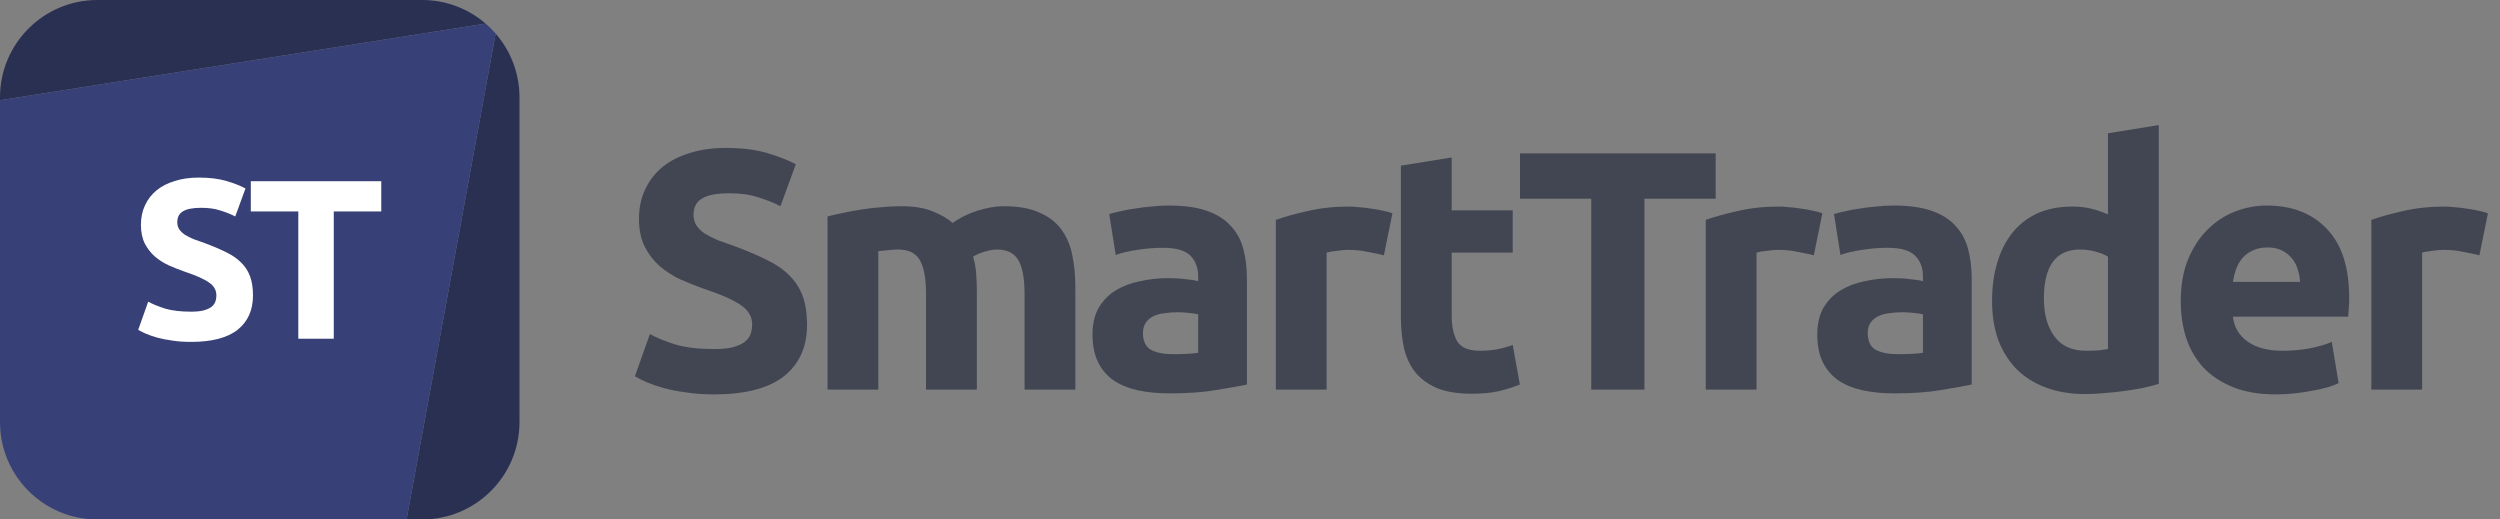 <svg width="154" height="32" viewBox="0 0 154 32" fill="none" xmlns="http://www.w3.org/2000/svg">
<rect x="0" y="0" width="154" height="32" fill="#808080" stroke="none"/>
<path d="M6 0C2.686 0 0 2.686 0 6V6.174L29.914 1.453C28.863 0.547 27.495 0 26 0H6Z" fill="#2A3052"/>
<path d="M30.532 2.068L25.044 32H26C29.313 32 32 29.313 32 26V6C32 4.496 31.446 3.121 30.532 2.068Z" fill="#2A3052"/>
<path fill-rule="evenodd" clip-rule="evenodd" d="M25.044 32L6 32C2.686 32 0 29.314 0 26V6.174L29.914 1.453C30.134 1.643 30.341 1.848 30.532 2.068L25.044 32Z" fill="#384177"/>
<path d="M11.761 19.199C12.069 19.199 12.321 19.176 12.517 19.129C12.723 19.073 12.886 19.003 13.007 18.919C13.129 18.826 13.213 18.718 13.259 18.597C13.306 18.476 13.329 18.34 13.329 18.191C13.329 17.874 13.18 17.612 12.881 17.407C12.583 17.192 12.069 16.964 11.341 16.721C11.024 16.609 10.707 16.483 10.389 16.343C10.072 16.194 9.787 16.012 9.535 15.797C9.283 15.573 9.078 15.307 8.919 14.999C8.761 14.682 8.681 14.299 8.681 13.851C8.681 13.403 8.765 13.002 8.933 12.647C9.101 12.283 9.339 11.975 9.647 11.723C9.955 11.471 10.329 11.28 10.767 11.149C11.206 11.009 11.701 10.939 12.251 10.939C12.905 10.939 13.469 11.009 13.945 11.149C14.421 11.289 14.813 11.443 15.121 11.611L14.491 13.333C14.221 13.193 13.917 13.072 13.581 12.969C13.255 12.857 12.858 12.801 12.391 12.801C11.869 12.801 11.491 12.876 11.257 13.025C11.033 13.165 10.921 13.384 10.921 13.683C10.921 13.86 10.963 14.01 11.047 14.131C11.131 14.252 11.248 14.364 11.397 14.467C11.556 14.56 11.733 14.649 11.929 14.733C12.135 14.808 12.359 14.887 12.601 14.971C13.105 15.158 13.544 15.344 13.917 15.531C14.291 15.708 14.599 15.918 14.841 16.161C15.093 16.404 15.28 16.688 15.401 17.015C15.523 17.342 15.583 17.738 15.583 18.205C15.583 19.11 15.266 19.815 14.631 20.319C13.997 20.814 13.04 21.061 11.761 21.061C11.332 21.061 10.945 21.033 10.599 20.977C10.254 20.93 9.946 20.87 9.675 20.795C9.414 20.72 9.185 20.641 8.989 20.557C8.803 20.473 8.644 20.394 8.513 20.319L9.129 18.583C9.419 18.742 9.773 18.886 10.193 19.017C10.623 19.138 11.145 19.199 11.761 19.199Z" fill="white"/>
<path d="M23.486 11.163V13.025H20.56V20.865H18.376V13.025H15.45V11.163H23.486Z" fill="white"/>
<path d="M43.981 21.502C44.443 21.502 44.821 21.467 45.115 21.397C45.423 21.313 45.668 21.208 45.85 21.082C46.032 20.942 46.158 20.781 46.228 20.599C46.298 20.417 46.333 20.214 46.333 19.99C46.333 19.514 46.109 19.122 45.661 18.814C45.213 18.492 44.443 18.149 43.351 17.785C42.875 17.617 42.399 17.428 41.923 17.218C41.447 16.994 41.02 16.721 40.642 16.399C40.264 16.063 39.956 15.664 39.718 15.202C39.48 14.726 39.361 14.152 39.361 13.48C39.361 12.808 39.487 12.206 39.739 11.674C39.991 11.128 40.348 10.666 40.81 10.288C41.272 9.91 41.832 9.623 42.49 9.427C43.148 9.217 43.89 9.112 44.716 9.112C45.696 9.112 46.543 9.217 47.257 9.427C47.971 9.637 48.559 9.868 49.021 10.12L48.076 12.703C47.67 12.493 47.215 12.311 46.711 12.157C46.221 11.989 45.626 11.905 44.926 11.905C44.142 11.905 43.575 12.017 43.225 12.241C42.889 12.451 42.721 12.78 42.721 13.228C42.721 13.494 42.784 13.718 42.91 13.9C43.036 14.082 43.211 14.25 43.435 14.404C43.673 14.544 43.939 14.677 44.233 14.803C44.541 14.915 44.877 15.034 45.241 15.16C45.997 15.44 46.655 15.72 47.215 16C47.775 16.266 48.237 16.581 48.601 16.945C48.979 17.309 49.259 17.736 49.441 18.226C49.623 18.716 49.714 19.311 49.714 20.011C49.714 21.369 49.238 22.426 48.286 23.182C47.334 23.924 45.899 24.295 43.981 24.295C43.337 24.295 42.756 24.253 42.238 24.169C41.72 24.099 41.258 24.008 40.852 23.896C40.46 23.784 40.117 23.665 39.823 23.539C39.543 23.413 39.305 23.294 39.109 23.182L40.033 20.578C40.467 20.816 40.999 21.033 41.629 21.229C42.273 21.411 43.057 21.502 43.981 21.502Z" fill="#414652"/>
<path d="M57.044 18.142C57.044 17.134 56.911 16.42 56.645 16C56.393 15.58 55.952 15.37 55.322 15.37C55.126 15.37 54.923 15.384 54.713 15.412C54.503 15.426 54.3 15.447 54.104 15.475V24.001H50.975V13.333C51.241 13.263 51.549 13.193 51.899 13.123C52.263 13.039 52.641 12.969 53.033 12.913C53.439 12.843 53.852 12.794 54.272 12.766C54.692 12.724 55.105 12.703 55.511 12.703C56.309 12.703 56.953 12.808 57.443 13.018C57.947 13.214 58.36 13.452 58.682 13.732C59.13 13.41 59.641 13.158 60.215 12.976C60.803 12.794 61.342 12.703 61.832 12.703C62.714 12.703 63.435 12.829 63.995 13.081C64.569 13.319 65.024 13.662 65.36 14.11C65.696 14.558 65.927 15.09 66.053 15.706C66.179 16.322 66.242 17.008 66.242 17.764V24.001H63.113V18.142C63.113 17.134 62.98 16.42 62.714 16C62.462 15.58 62.021 15.37 61.391 15.37C61.223 15.37 60.985 15.412 60.677 15.496C60.383 15.58 60.138 15.685 59.942 15.811C60.04 16.133 60.103 16.476 60.131 16.84C60.159 17.19 60.173 17.568 60.173 17.974V24.001H57.044V18.142Z" fill="#414652"/>
<path d="M72.254 21.817C72.562 21.817 72.856 21.81 73.136 21.796C73.416 21.782 73.641 21.761 73.808 21.733V19.36C73.683 19.332 73.493 19.304 73.242 19.276C72.99 19.248 72.758 19.234 72.549 19.234C72.254 19.234 71.975 19.255 71.709 19.297C71.457 19.325 71.233 19.388 71.037 19.486C70.841 19.584 70.686 19.717 70.575 19.885C70.463 20.053 70.406 20.263 70.406 20.515C70.406 21.005 70.567 21.348 70.889 21.544C71.225 21.726 71.68 21.817 72.254 21.817ZM72.002 12.661C72.927 12.661 73.697 12.766 74.312 12.976C74.928 13.186 75.418 13.487 75.782 13.879C76.16 14.271 76.427 14.747 76.581 15.307C76.734 15.867 76.811 16.49 76.811 17.176V23.686C76.364 23.784 75.74 23.896 74.942 24.022C74.144 24.162 73.178 24.232 72.044 24.232C71.331 24.232 70.68 24.169 70.091 24.043C69.517 23.917 69.02 23.714 68.6 23.434C68.18 23.14 67.859 22.762 67.635 22.3C67.41 21.838 67.299 21.271 67.299 20.599C67.299 19.955 67.424 19.409 67.677 18.961C67.942 18.513 68.293 18.156 68.727 17.89C69.16 17.624 69.657 17.435 70.218 17.323C70.778 17.197 71.359 17.134 71.96 17.134C72.367 17.134 72.724 17.155 73.031 17.197C73.353 17.225 73.612 17.267 73.808 17.323V17.029C73.808 16.497 73.647 16.07 73.326 15.748C73.004 15.426 72.444 15.265 71.645 15.265C71.114 15.265 70.588 15.307 70.07 15.391C69.552 15.461 69.105 15.566 68.727 15.706L68.328 13.186C68.51 13.13 68.734 13.074 68.999 13.018C69.279 12.948 69.581 12.892 69.903 12.85C70.225 12.794 70.561 12.752 70.91 12.724C71.275 12.682 71.638 12.661 72.002 12.661Z" fill="#414652"/>
<path d="M85.248 15.727C84.968 15.657 84.639 15.587 84.261 15.517C83.883 15.433 83.477 15.391 83.043 15.391C82.847 15.391 82.609 15.412 82.329 15.454C82.063 15.482 81.86 15.517 81.72 15.559V24.001H78.591V13.543C79.151 13.347 79.809 13.165 80.565 12.997C81.335 12.815 82.189 12.724 83.127 12.724C83.295 12.724 83.498 12.738 83.736 12.766C83.974 12.78 84.212 12.808 84.45 12.85C84.688 12.878 84.926 12.92 85.164 12.976C85.402 13.018 85.605 13.074 85.773 13.144L85.248 15.727Z" fill="#414652"/>
<path d="M86.295 10.204L89.424 9.7V12.955H93.183V15.559H89.424V19.444C89.424 20.102 89.536 20.627 89.76 21.019C89.998 21.411 90.467 21.607 91.167 21.607C91.503 21.607 91.846 21.579 92.196 21.523C92.56 21.453 92.889 21.362 93.183 21.25L93.624 23.686C93.246 23.84 92.826 23.973 92.364 24.085C91.902 24.197 91.335 24.253 90.663 24.253C89.809 24.253 89.102 24.141 88.542 23.917C87.982 23.679 87.534 23.357 87.198 22.951C86.862 22.531 86.624 22.027 86.484 21.439C86.358 20.851 86.295 20.2 86.295 19.486V10.204Z" fill="#414652"/>
<path d="M105.685 9.448V12.241H101.296V24.001H98.02V12.241H93.631V9.448H105.685Z" fill="#414652"/>
<path d="M111.732 15.727C111.452 15.657 111.123 15.587 110.745 15.517C110.367 15.433 109.961 15.391 109.527 15.391C109.331 15.391 109.093 15.412 108.813 15.454C108.547 15.482 108.344 15.517 108.204 15.559V24.001H105.075V13.543C105.635 13.347 106.293 13.165 107.049 12.997C107.819 12.815 108.673 12.724 109.611 12.724C109.779 12.724 109.982 12.738 110.22 12.766C110.458 12.78 110.696 12.808 110.934 12.85C111.172 12.878 111.41 12.92 111.648 12.976C111.886 13.018 112.089 13.074 112.257 13.144L111.732 15.727Z" fill="#414652"/>
<path d="M116.9 21.817C117.208 21.817 117.502 21.81 117.782 21.796C118.062 21.782 118.286 21.761 118.454 21.733V19.36C118.328 19.332 118.139 19.304 117.887 19.276C117.635 19.248 117.404 19.234 117.194 19.234C116.9 19.234 116.62 19.255 116.354 19.297C116.102 19.325 115.878 19.388 115.682 19.486C115.486 19.584 115.332 19.717 115.22 19.885C115.108 20.053 115.052 20.263 115.052 20.515C115.052 21.005 115.213 21.348 115.535 21.544C115.871 21.726 116.326 21.817 116.9 21.817ZM116.648 12.661C117.572 12.661 118.342 12.766 118.958 12.976C119.574 13.186 120.064 13.487 120.428 13.879C120.806 14.271 121.072 14.747 121.226 15.307C121.38 15.867 121.457 16.49 121.457 17.176V23.686C121.009 23.784 120.386 23.896 119.588 24.022C118.79 24.162 117.824 24.232 116.69 24.232C115.976 24.232 115.325 24.169 114.737 24.043C114.163 23.917 113.666 23.714 113.246 23.434C112.826 23.14 112.504 22.762 112.28 22.3C112.056 21.838 111.944 21.271 111.944 20.599C111.944 19.955 112.07 19.409 112.322 18.961C112.588 18.513 112.938 18.156 113.372 17.89C113.806 17.624 114.303 17.435 114.863 17.323C115.423 17.197 116.004 17.134 116.606 17.134C117.012 17.134 117.369 17.155 117.677 17.197C117.999 17.225 118.258 17.267 118.454 17.323V17.029C118.454 16.497 118.293 16.07 117.971 15.748C117.649 15.426 117.089 15.265 116.291 15.265C115.759 15.265 115.234 15.307 114.716 15.391C114.198 15.461 113.75 15.566 113.372 15.706L112.973 13.186C113.155 13.13 113.379 13.074 113.645 13.018C113.925 12.948 114.226 12.892 114.548 12.85C114.87 12.794 115.206 12.752 115.556 12.724C115.92 12.682 116.284 12.661 116.648 12.661Z" fill="#414652"/>
<path d="M125.903 18.394C125.903 19.36 126.12 20.137 126.554 20.725C126.988 21.313 127.632 21.607 128.486 21.607C128.766 21.607 129.025 21.6 129.263 21.586C129.501 21.558 129.697 21.53 129.851 21.502V15.811C129.655 15.685 129.396 15.58 129.074 15.496C128.766 15.412 128.451 15.37 128.129 15.37C126.645 15.37 125.903 16.378 125.903 18.394ZM132.98 23.644C132.7 23.728 132.378 23.812 132.014 23.896C131.65 23.966 131.265 24.029 130.859 24.085C130.467 24.141 130.061 24.183 129.641 24.211C129.235 24.253 128.843 24.274 128.465 24.274C127.555 24.274 126.743 24.141 126.029 23.875C125.315 23.609 124.713 23.231 124.223 22.741C123.733 22.237 123.355 21.635 123.089 20.935C122.837 20.221 122.711 19.423 122.711 18.541C122.711 17.645 122.823 16.84 123.047 16.126C123.271 15.398 123.593 14.782 124.013 14.278C124.433 13.774 124.944 13.389 125.546 13.123C126.162 12.857 126.862 12.724 127.646 12.724C128.08 12.724 128.465 12.766 128.801 12.85C129.151 12.934 129.501 13.053 129.851 13.207V8.209L132.98 7.705V23.644Z" fill="#414652"/>
<path d="M134.335 18.562C134.335 17.582 134.482 16.728 134.776 16C135.084 15.258 135.483 14.642 135.973 14.152C136.463 13.662 137.023 13.291 137.653 13.039C138.297 12.787 138.955 12.661 139.627 12.661C141.195 12.661 142.434 13.144 143.344 14.11C144.254 15.062 144.709 16.469 144.709 18.331C144.709 18.513 144.702 18.716 144.688 18.94C144.674 19.15 144.66 19.339 144.646 19.507H137.548C137.618 20.151 137.919 20.662 138.451 21.04C138.983 21.418 139.697 21.607 140.593 21.607C141.167 21.607 141.727 21.558 142.273 21.46C142.833 21.348 143.288 21.215 143.638 21.061L144.058 23.602C143.89 23.686 143.666 23.77 143.386 23.854C143.106 23.938 142.791 24.008 142.441 24.064C142.105 24.134 141.741 24.19 141.349 24.232C140.957 24.274 140.565 24.295 140.173 24.295C139.179 24.295 138.311 24.148 137.569 23.854C136.841 23.56 136.232 23.161 135.742 22.657C135.266 22.139 134.909 21.53 134.671 20.83C134.447 20.13 134.335 19.374 134.335 18.562ZM141.685 17.365C141.671 17.099 141.622 16.84 141.538 16.588C141.468 16.336 141.349 16.112 141.181 15.916C141.027 15.72 140.824 15.559 140.572 15.433C140.334 15.307 140.033 15.244 139.669 15.244C139.319 15.244 139.018 15.307 138.766 15.433C138.514 15.545 138.304 15.699 138.136 15.895C137.968 16.091 137.835 16.322 137.737 16.588C137.653 16.84 137.59 17.099 137.548 17.365H141.685Z" fill="#414652"/>
<path d="M152.731 15.727C152.451 15.657 152.122 15.587 151.744 15.517C151.366 15.433 150.96 15.391 150.526 15.391C150.33 15.391 150.092 15.412 149.812 15.454C149.546 15.482 149.343 15.517 149.203 15.559V24.001H146.074V13.543C146.634 13.347 147.292 13.165 148.048 12.997C148.818 12.815 149.672 12.724 150.61 12.724C150.778 12.724 150.981 12.738 151.219 12.766C151.457 12.78 151.695 12.808 151.933 12.85C152.171 12.878 152.409 12.92 152.647 12.976C152.885 13.018 153.088 13.074 153.256 13.144L152.731 15.727Z" fill="#414652"/>
</svg>

